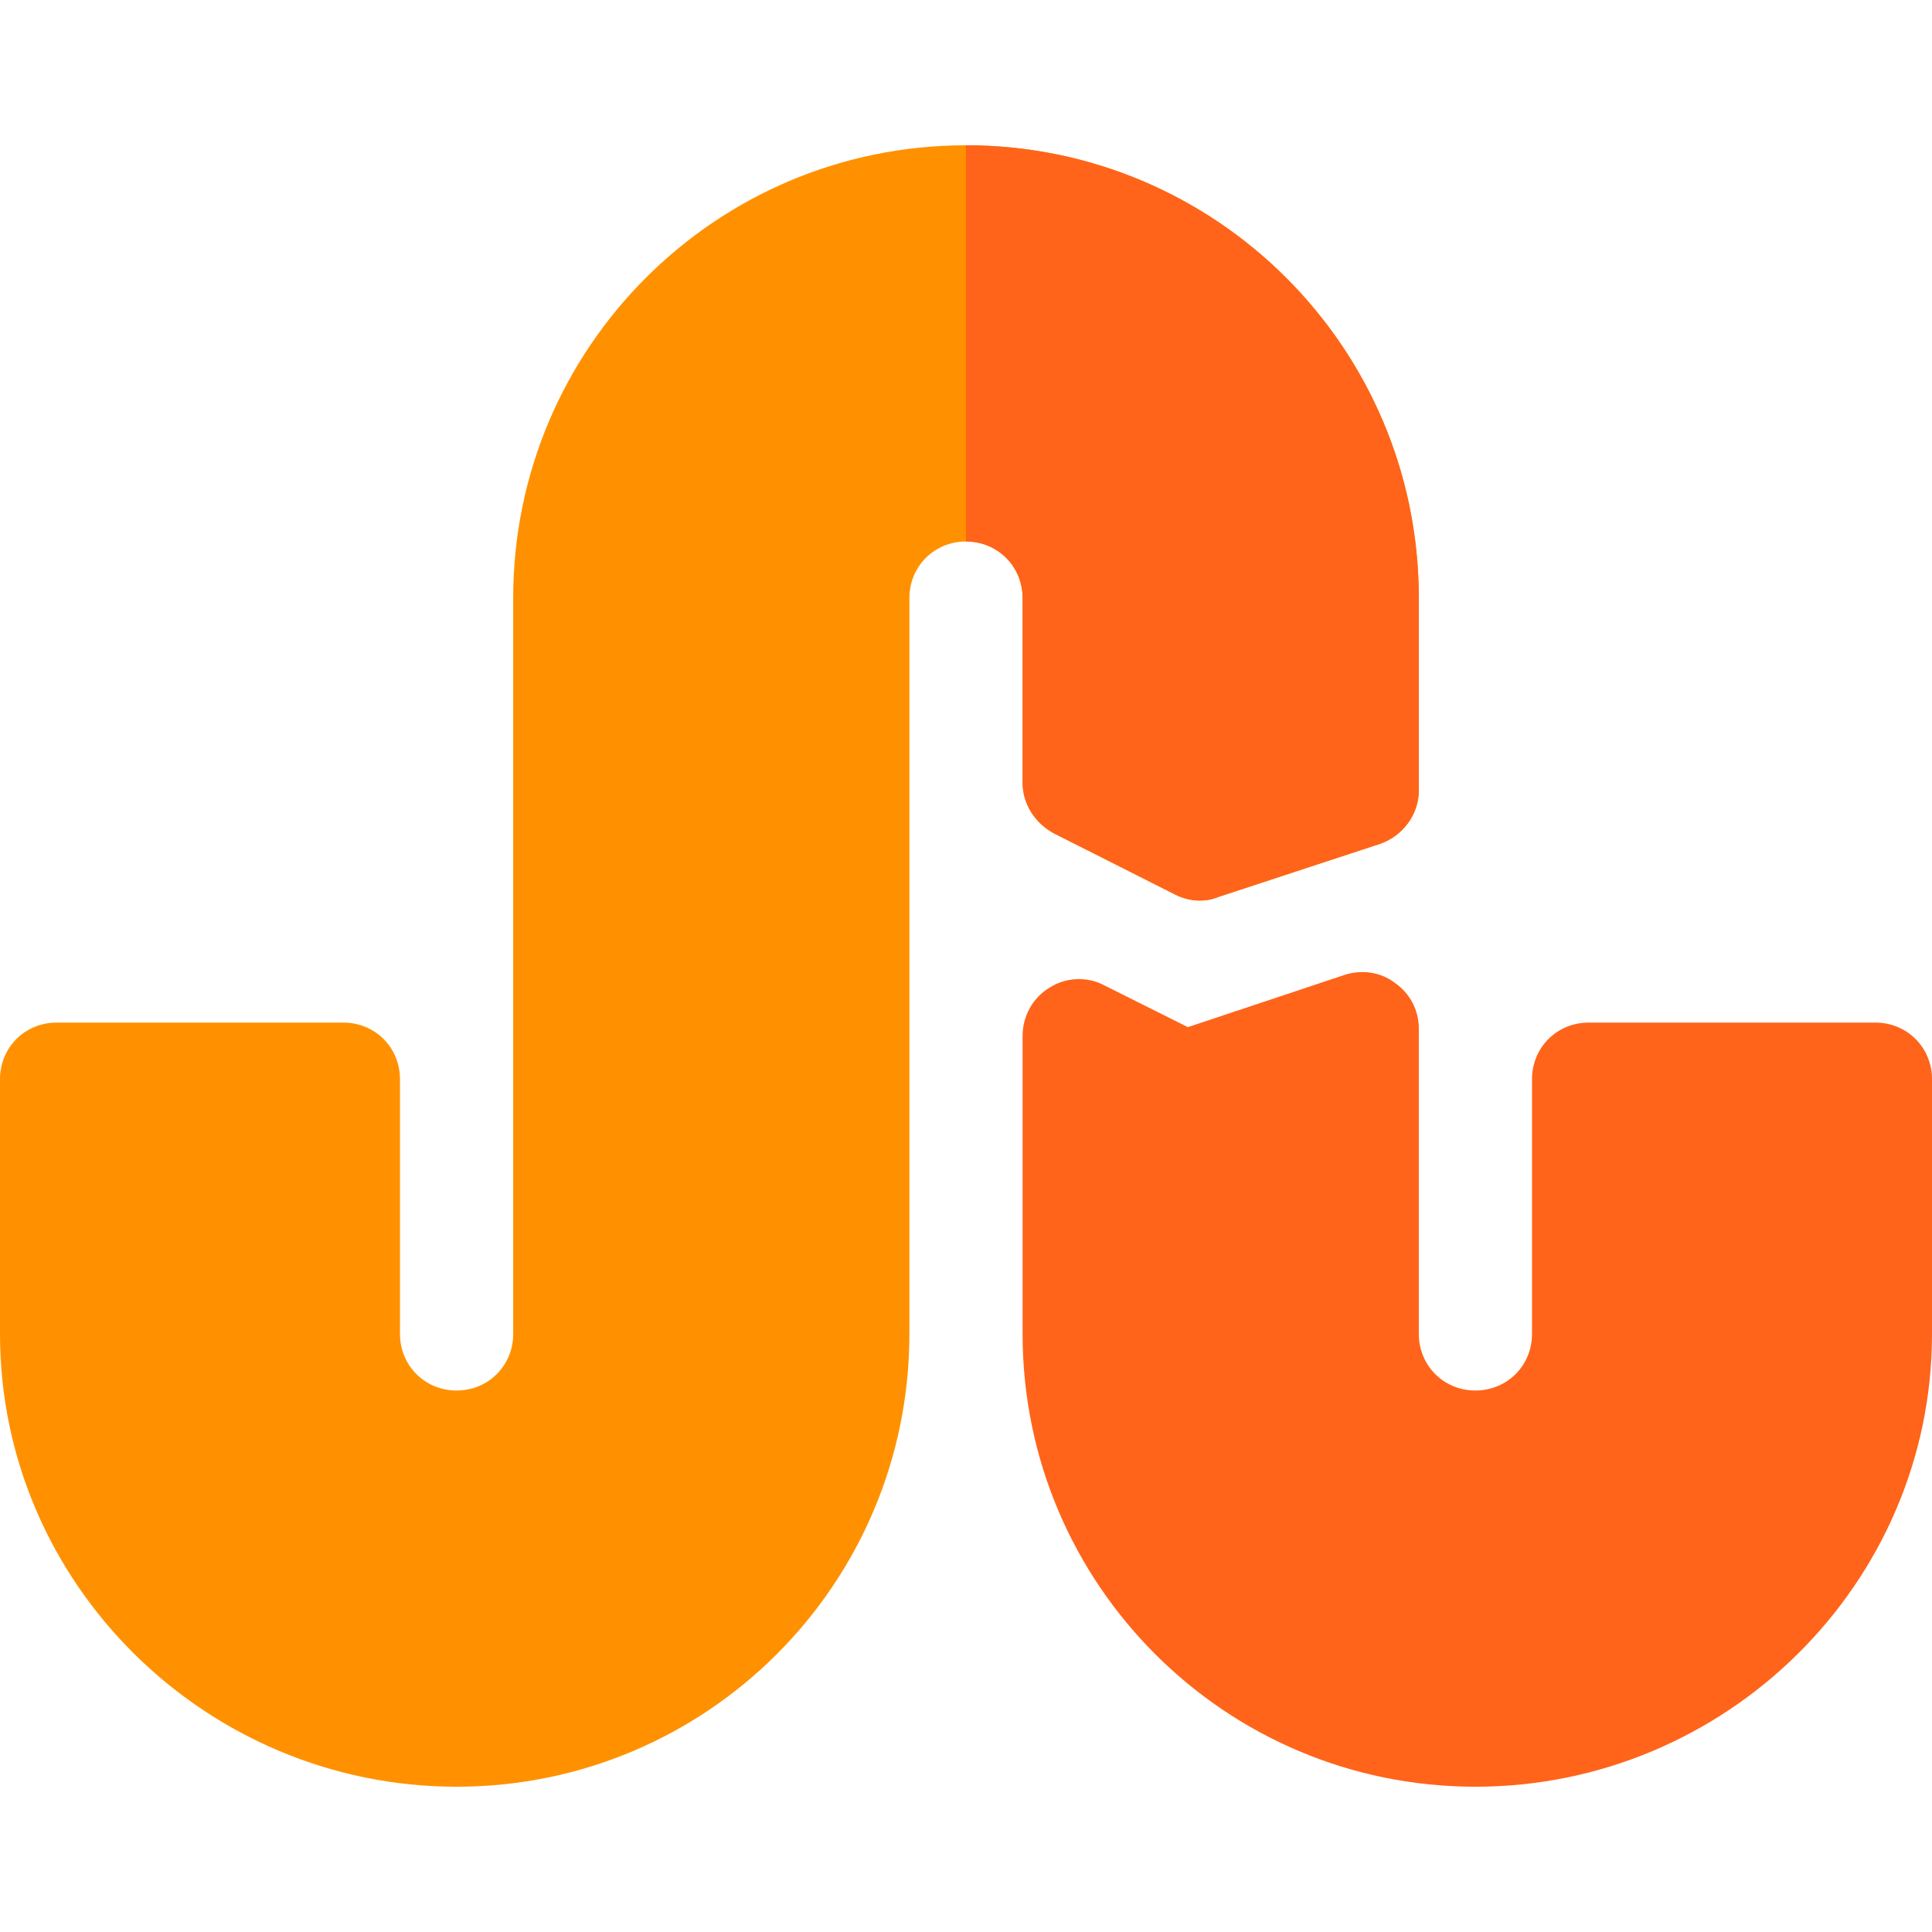 <?xml version="1.0" encoding="iso-8859-1"?>
<!-- Generator: Adobe Illustrator 21.0.0, SVG Export Plug-In . SVG Version: 6.00 Build 0)  -->
<svg xmlns="http://www.w3.org/2000/svg" xmlns:xlink="http://www.w3.org/1999/xlink" version="1.1" id="Capa_1" x="0px" y="0px" viewBox="0 0 512 512" style="enable-background:new 0 0 512 512;" xml:space="preserve" width="512" height="512">
<g>
	<path style="fill:#FF641A;" d="M497,271h-76c-8.401,0-15,6.599-15,15v67.5c0,8.401-6.599,15-15,15s-15-6.599-15-15v-81   c0-4.799-2.401-9.3-6.301-11.999c-3.9-3.001-9-3.6-13.499-2.1l-41.4,13.799l-22.202-11.1c-4.499-2.399-10.199-2.1-14.399,0.601   c-4.499,2.701-7.2,7.5-7.2,12.9v78.9c0,66.301,53.699,120,120,120s121-53.699,121-120V286C512,277.599,505.401,271,497,271z"/>
	<path style="fill:#FF9100;" d="M256,38.5c-66.301,0-120,53.699-120,120v195c0,8.401-6.599,15-15,15s-15-6.599-15-15V286   c0-8.401-6.599-15-15-15H15c-8.401,0-15,6.599-15,15v67.5c0,66.301,54.699,120,121,120s120-53.699,120-120v-195   c0-8.401,6.599-15,15-15s15,6.599,15,15v48.9c0,5.7,3.3,10.8,8.401,13.5l32.098,16.199c3.6,1.8,7.8,2.1,11.4,0.601l42.9-14.101   c6-2.1,10.201-7.8,10.201-14.099v-51C376,92.199,322.301,38.5,256,38.5z"/>
	<path style="fill:#FF641A;" d="M271,158.5c0-8.401-6.599-15-15-15v-105c66.301,0,120,53.699,120,120v51   c0,6.299-4.2,11.999-10.201,14.099l-42.9,14.101c-3.6,1.5-7.8,1.199-11.4-0.601l-32.098-16.199C274.3,218.2,271,213.1,271,207.4   V158.5z"/>
</g>















</svg>
